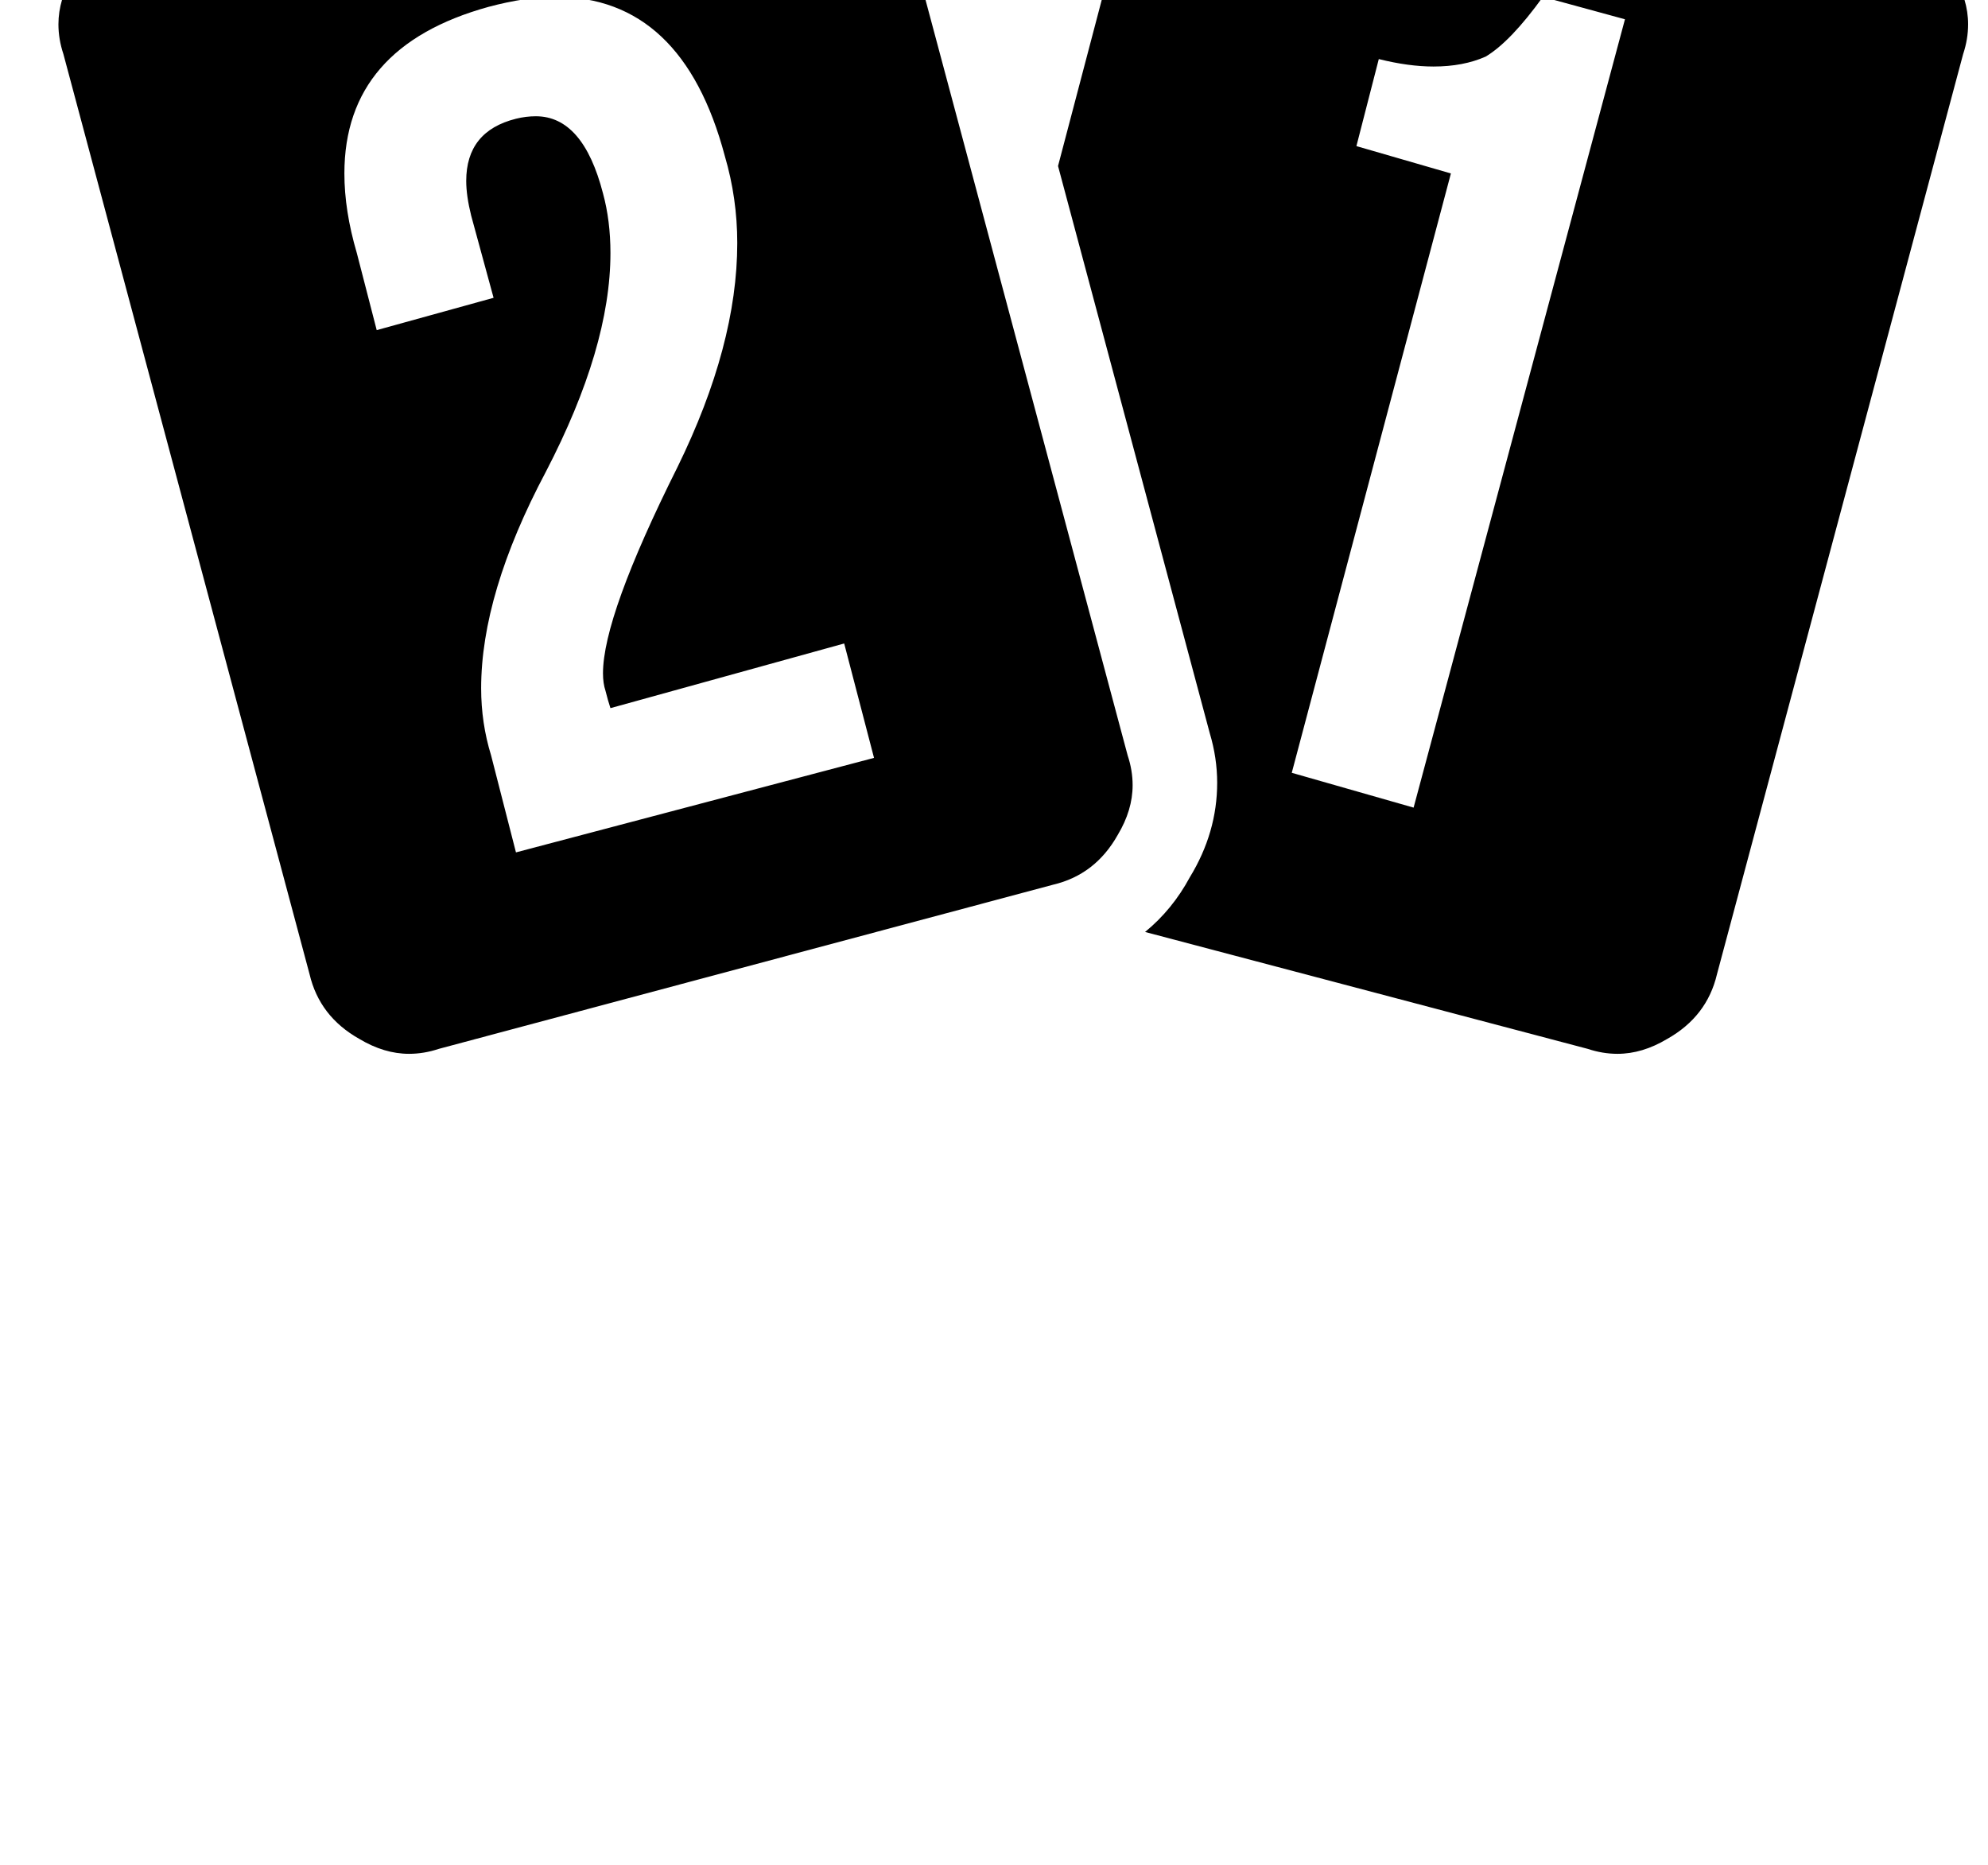 <?xml version="1.0" standalone="no"?>
<!DOCTYPE svg PUBLIC "-//W3C//DTD SVG 1.1//EN" "http://www.w3.org/Graphics/SVG/1.1/DTD/svg11.dtd" >
<svg xmlns="http://www.w3.org/2000/svg" xmlns:xlink="http://www.w3.org/1999/xlink" version="1.1" viewBox="-10 0 1066 1000">
   <path fill="currentColor"
d="M861.333 10.333l-44 -12q-17.333 24 -30.666 32q-12 5.334 -28 5.334q-13.334 0 -29.334 -4l-12 46.666l50.667 14.667l-85.333 321.333l65.333 18.667zM1002.67 -40.333q22.666 5.333 34.666 26.666q8 13.334 8 26.667q0 8 -2.666 16l-132 493.333
q-5.334 22.667 -26.667 34.667q-13.333 8 -26.667 8q-8 0 -16 -2.667l-237.333 -62.666q14.667 -12 24 -29.334q14.667 -24 14.667 -50.666q0 -13.334 -4 -26.667l-81.334 -304l46.667 -177.333q6.667 -22.667 26.667 -34.667q13.333 -8 26.666 -8q8 0 16 2.667z
M458.667 406.333l-16 -61.333l-125.334 34.667q-1.333 -4 -2.666 -9.334q-1.334 -4 -1.334 -9.333q0 -30.667 40 -110.667q32 -65.333 32 -120q0 -24 -6.666 -46.666q-22.667 -85.334 -90.667 -85.334q-16 0 -36 5.334q-77.333 21.333 -77.333 89.333
q0 20 6.666 42.667l10.667 41.333l62.667 -17.333l-12 -44q-2.667 -10.667 -2.667 -18.667q0 -26.667 26.667 -33.333q5.333 -1.334 10.666 -1.334q25.334 0 36 41.334q4 14.666 4 32q0 50.666 -34.666 117.333q-34.667 65.333 -34.667 116q0 18.667 5.333 36
l13.334 52zM594.667 405q2.666 8 2.666 16q0 13.333 -8 26.667q-12 21.333 -34.666 26.666l-329.334 88q-8 2.667 -16 2.667q-13.333 0 -26.666 -8q-21.334 -12 -26.667 -34.667l-132 -493.333q-2.667 -8 -2.667 -16q0 -13.333 8 -26.667
q12 -21.333 34.667 -26.666l329.333 -88q8 -2.667 16 -2.667q13.334 0 26.667 8q20 12 26.667 34.667z" />
</svg>
